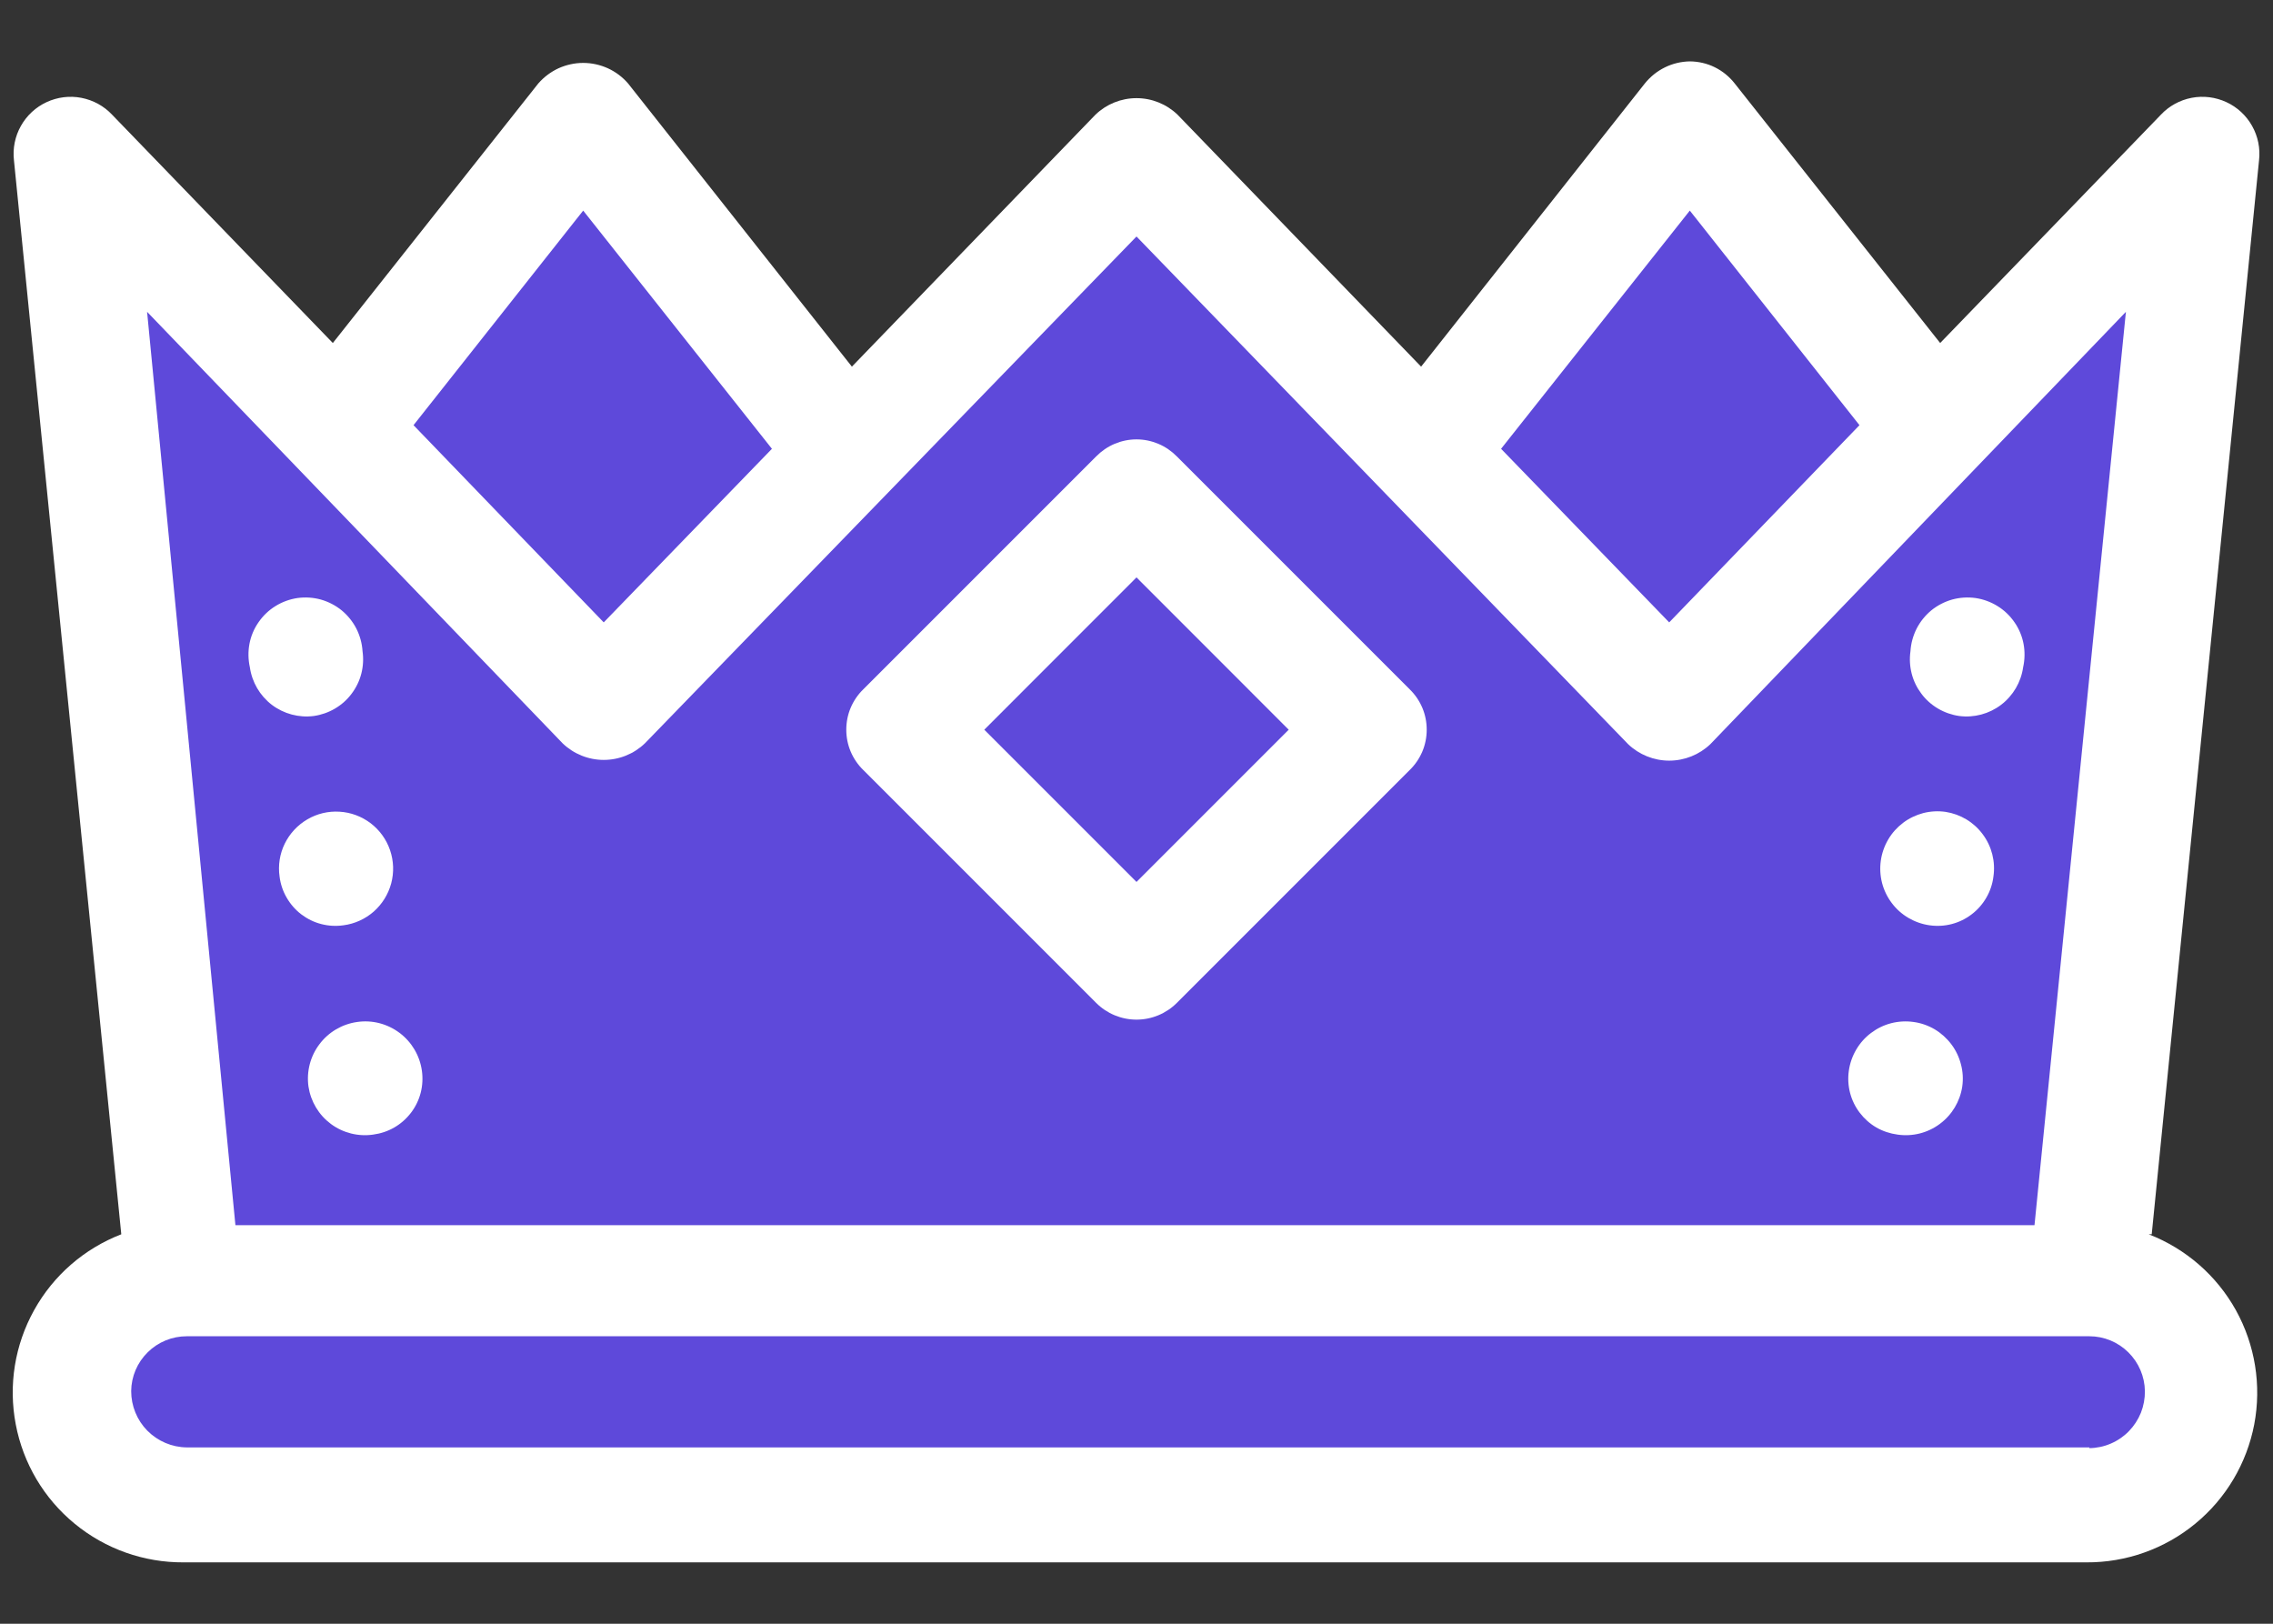 <svg width="28" height="20" viewBox="0 0 28 20" fill="none" xmlns="http://www.w3.org/2000/svg">
<rect x="0" y="0" width="28" height="20" fill="#333333" stroke="none"/>
<path d="M2.262 15.766H25.7C26.073 15.766 26.431 15.914 26.694 16.177C26.958 16.441 27.106 16.799 27.106 17.172C27.106 17.545 26.958 17.902 26.694 18.166C26.431 18.43 26.073 18.578 25.7 18.578H2.262C1.889 18.578 1.532 18.43 1.268 18.166C1.004 17.902 0.856 17.545 0.856 17.172C0.856 16.799 1.004 16.441 1.268 16.177C1.532 15.914 1.889 15.766 2.262 15.766Z" fill="#5E49DA"/>
<path d="M4.156 5.312L7.184 1.459L10.25 5.312H17.75L20.778 1.478L23.844 5.312L19.625 12.728L8.872 12.878L4.156 5.312Z" fill="#5E49DA"/>
<path d="M0.875 1.9L7.438 8.678L14 1.9L20.562 8.678L27.125 1.9L25.738 15.766H2.3L0.875 1.9Z" fill="#5E49DA"/>
<path d="M14 6.119L16.869 8.988L14 11.875L11.131 9.006L14 6.119Z" fill="#5E49DA"/>
<path d="M27.125 1.9L24.237 4.881L23.15 15.766H25.737L27.125 1.9Z" fill="#5E49DA"/>
<path d="M19.541 15.766C19.913 15.766 20.271 15.914 20.535 16.177C20.799 16.441 20.947 16.799 20.947 17.172C20.947 17.545 20.799 17.902 20.535 18.166C20.271 18.43 19.913 18.578 19.541 18.578H25.737C26.11 18.578 26.468 18.43 26.732 18.166C26.995 17.902 27.144 17.545 27.144 17.172C27.144 16.799 26.995 16.441 26.732 16.177C26.468 15.914 26.11 15.766 25.737 15.766H19.541Z" fill="#5E49DA"/>
<path d="M26.506 15.203L27.828 1.975C27.845 1.828 27.815 1.68 27.743 1.552C27.671 1.423 27.56 1.32 27.426 1.258C27.292 1.196 27.142 1.177 26.997 1.205C26.853 1.233 26.72 1.305 26.619 1.413L23.9 4.225L21.369 1.028C21.303 0.944 21.219 0.875 21.123 0.828C21.028 0.781 20.922 0.757 20.816 0.756C20.709 0.758 20.604 0.783 20.509 0.83C20.413 0.877 20.329 0.945 20.262 1.028L17.506 4.516L14.506 1.413C14.37 1.282 14.189 1.209 14 1.209C13.811 1.209 13.63 1.282 13.494 1.413L10.494 4.516L7.737 1.028C7.669 0.949 7.584 0.885 7.488 0.841C7.393 0.798 7.289 0.775 7.184 0.775C7.079 0.775 6.976 0.798 6.88 0.841C6.785 0.885 6.7 0.949 6.631 1.028L4.1 4.225L1.381 1.413C1.28 1.305 1.147 1.233 1.002 1.205C0.858 1.177 0.708 1.196 0.574 1.258C0.44 1.32 0.329 1.423 0.257 1.552C0.185 1.68 0.155 1.828 0.172 1.975L1.494 15.203C1.037 15.38 0.657 15.71 0.42 16.138C0.182 16.566 0.102 17.063 0.194 17.544C0.285 18.025 0.542 18.458 0.92 18.768C1.298 19.079 1.773 19.247 2.262 19.244H25.7C26.189 19.247 26.664 19.079 27.042 18.768C27.42 18.458 27.677 18.025 27.769 17.544C27.86 17.063 27.78 16.566 27.543 16.138C27.305 15.71 26.925 15.38 26.469 15.203H26.506ZM20.816 2.594L22.906 5.237L20.562 7.666L18.491 5.528L20.816 2.594ZM7.184 2.594L9.509 5.528L7.437 7.666L5.094 5.237L7.184 2.594ZM6.931 9.156C7.067 9.287 7.249 9.36 7.437 9.36C7.626 9.36 7.808 9.287 7.944 9.156L14 2.913L20.056 9.166C20.192 9.296 20.374 9.369 20.562 9.369C20.751 9.369 20.933 9.296 21.069 9.166L26.188 3.841L25.062 15.091H2.9L1.812 3.841L6.931 9.156ZM25.738 17.828H2.3C2.118 17.826 1.944 17.752 1.815 17.622C1.687 17.492 1.616 17.317 1.616 17.134C1.618 16.954 1.691 16.783 1.819 16.657C1.947 16.53 2.12 16.459 2.3 16.459H25.738C25.917 16.459 26.09 16.53 26.218 16.657C26.346 16.783 26.419 16.954 26.422 17.134C26.423 17.226 26.406 17.316 26.373 17.401C26.339 17.485 26.289 17.562 26.225 17.628C26.162 17.693 26.086 17.745 26.002 17.781C25.919 17.817 25.829 17.836 25.738 17.837V17.828Z" fill="white"/>
<path d="M13.503 12.353C13.635 12.485 13.814 12.559 14 12.559C14.186 12.559 14.365 12.485 14.497 12.353L17.366 9.484C17.432 9.42 17.485 9.342 17.521 9.257C17.557 9.172 17.575 9.08 17.575 8.988C17.575 8.895 17.557 8.803 17.521 8.718C17.485 8.633 17.432 8.555 17.366 8.491L14.497 5.622C14.432 5.556 14.355 5.503 14.27 5.467C14.184 5.431 14.093 5.412 14 5.412C13.907 5.412 13.816 5.431 13.73 5.467C13.645 5.503 13.568 5.556 13.503 5.622L10.634 8.491C10.568 8.555 10.515 8.633 10.479 8.718C10.443 8.803 10.425 8.895 10.425 8.988C10.425 9.08 10.443 9.172 10.479 9.257C10.515 9.342 10.568 9.42 10.634 9.484L13.503 12.353ZM14 7.112L15.875 8.988L14 10.863L12.125 8.988L14 7.112Z" fill="white"/>
<path d="M3.8 13.384C3.828 13.568 3.927 13.733 4.076 13.844C4.226 13.955 4.413 14.002 4.597 13.975C4.688 13.963 4.776 13.934 4.856 13.888C4.936 13.842 5.006 13.78 5.062 13.707C5.118 13.634 5.159 13.55 5.182 13.461C5.205 13.372 5.21 13.279 5.197 13.188C5.171 13.002 5.072 12.835 4.923 12.723C4.773 12.61 4.585 12.561 4.4 12.588C4.215 12.614 4.047 12.712 3.935 12.862C3.822 13.011 3.774 13.199 3.8 13.384Z" fill="white"/>
<path d="M3.444 10.797C3.455 10.888 3.485 10.977 3.531 11.056C3.577 11.136 3.638 11.206 3.711 11.262C3.785 11.318 3.868 11.359 3.958 11.382C4.047 11.405 4.14 11.41 4.231 11.397C4.369 11.379 4.499 11.32 4.604 11.228C4.708 11.136 4.783 11.015 4.819 10.881C4.855 10.746 4.85 10.604 4.805 10.472C4.76 10.34 4.677 10.225 4.566 10.14C4.455 10.056 4.322 10.006 4.183 9.998C4.044 9.989 3.905 10.022 3.785 10.093C3.665 10.163 3.568 10.268 3.507 10.393C3.446 10.518 3.424 10.659 3.444 10.797Z" fill="white"/>
<path d="M3.866 8.819C3.957 8.806 4.046 8.775 4.126 8.728C4.206 8.681 4.276 8.619 4.331 8.545C4.387 8.471 4.428 8.387 4.451 8.297C4.474 8.207 4.479 8.114 4.466 8.022C4.46 7.925 4.434 7.83 4.39 7.743C4.346 7.657 4.284 7.58 4.209 7.518C4.134 7.457 4.047 7.412 3.953 7.385C3.859 7.359 3.761 7.353 3.665 7.366C3.569 7.38 3.476 7.414 3.394 7.465C3.311 7.516 3.24 7.584 3.185 7.664C3.129 7.744 3.091 7.835 3.073 7.93C3.055 8.026 3.057 8.124 3.078 8.219C3.104 8.402 3.201 8.568 3.348 8.681C3.496 8.793 3.682 8.843 3.866 8.819Z" fill="white"/>
<path d="M23.375 13.975C23.559 14.002 23.746 13.955 23.895 13.844C24.045 13.733 24.144 13.568 24.172 13.384C24.185 13.293 24.18 13.199 24.156 13.11C24.133 13.02 24.093 12.936 24.037 12.862C23.981 12.788 23.911 12.725 23.832 12.678C23.752 12.631 23.663 12.6 23.572 12.588C23.48 12.575 23.387 12.58 23.297 12.603C23.207 12.626 23.123 12.667 23.049 12.723C22.975 12.778 22.913 12.848 22.866 12.928C22.819 13.008 22.788 13.096 22.775 13.188C22.762 13.279 22.767 13.372 22.79 13.461C22.813 13.55 22.854 13.634 22.91 13.707C22.966 13.78 23.035 13.842 23.115 13.888C23.195 13.934 23.284 13.963 23.375 13.975Z" fill="white"/>
<path d="M23.769 11.397C23.86 11.41 23.953 11.405 24.042 11.382C24.131 11.359 24.215 11.318 24.288 11.262C24.362 11.206 24.423 11.136 24.469 11.056C24.515 10.977 24.545 10.888 24.556 10.797C24.583 10.613 24.536 10.426 24.425 10.277C24.315 10.127 24.149 10.028 23.966 10C23.874 9.987 23.781 9.992 23.691 10.015C23.601 10.039 23.517 10.079 23.443 10.135C23.369 10.191 23.307 10.26 23.26 10.34C23.213 10.42 23.182 10.508 23.169 10.6C23.156 10.692 23.161 10.785 23.184 10.875C23.207 10.964 23.248 11.049 23.304 11.123C23.359 11.197 23.429 11.259 23.509 11.306C23.589 11.353 23.677 11.384 23.769 11.397Z" fill="white"/>
<path d="M24.134 8.819C24.318 8.843 24.504 8.793 24.651 8.681C24.799 8.568 24.896 8.402 24.922 8.219C24.943 8.124 24.945 8.026 24.927 7.93C24.909 7.835 24.871 7.744 24.815 7.664C24.76 7.584 24.689 7.516 24.606 7.465C24.524 7.414 24.431 7.38 24.335 7.366C24.239 7.353 24.141 7.359 24.047 7.385C23.953 7.412 23.866 7.457 23.791 7.518C23.716 7.58 23.654 7.657 23.61 7.743C23.566 7.83 23.54 7.925 23.534 8.022C23.521 8.114 23.526 8.207 23.549 8.297C23.572 8.387 23.613 8.471 23.669 8.545C23.724 8.619 23.794 8.681 23.874 8.728C23.954 8.775 24.043 8.806 24.134 8.819Z" fill="white"/>
</svg>
